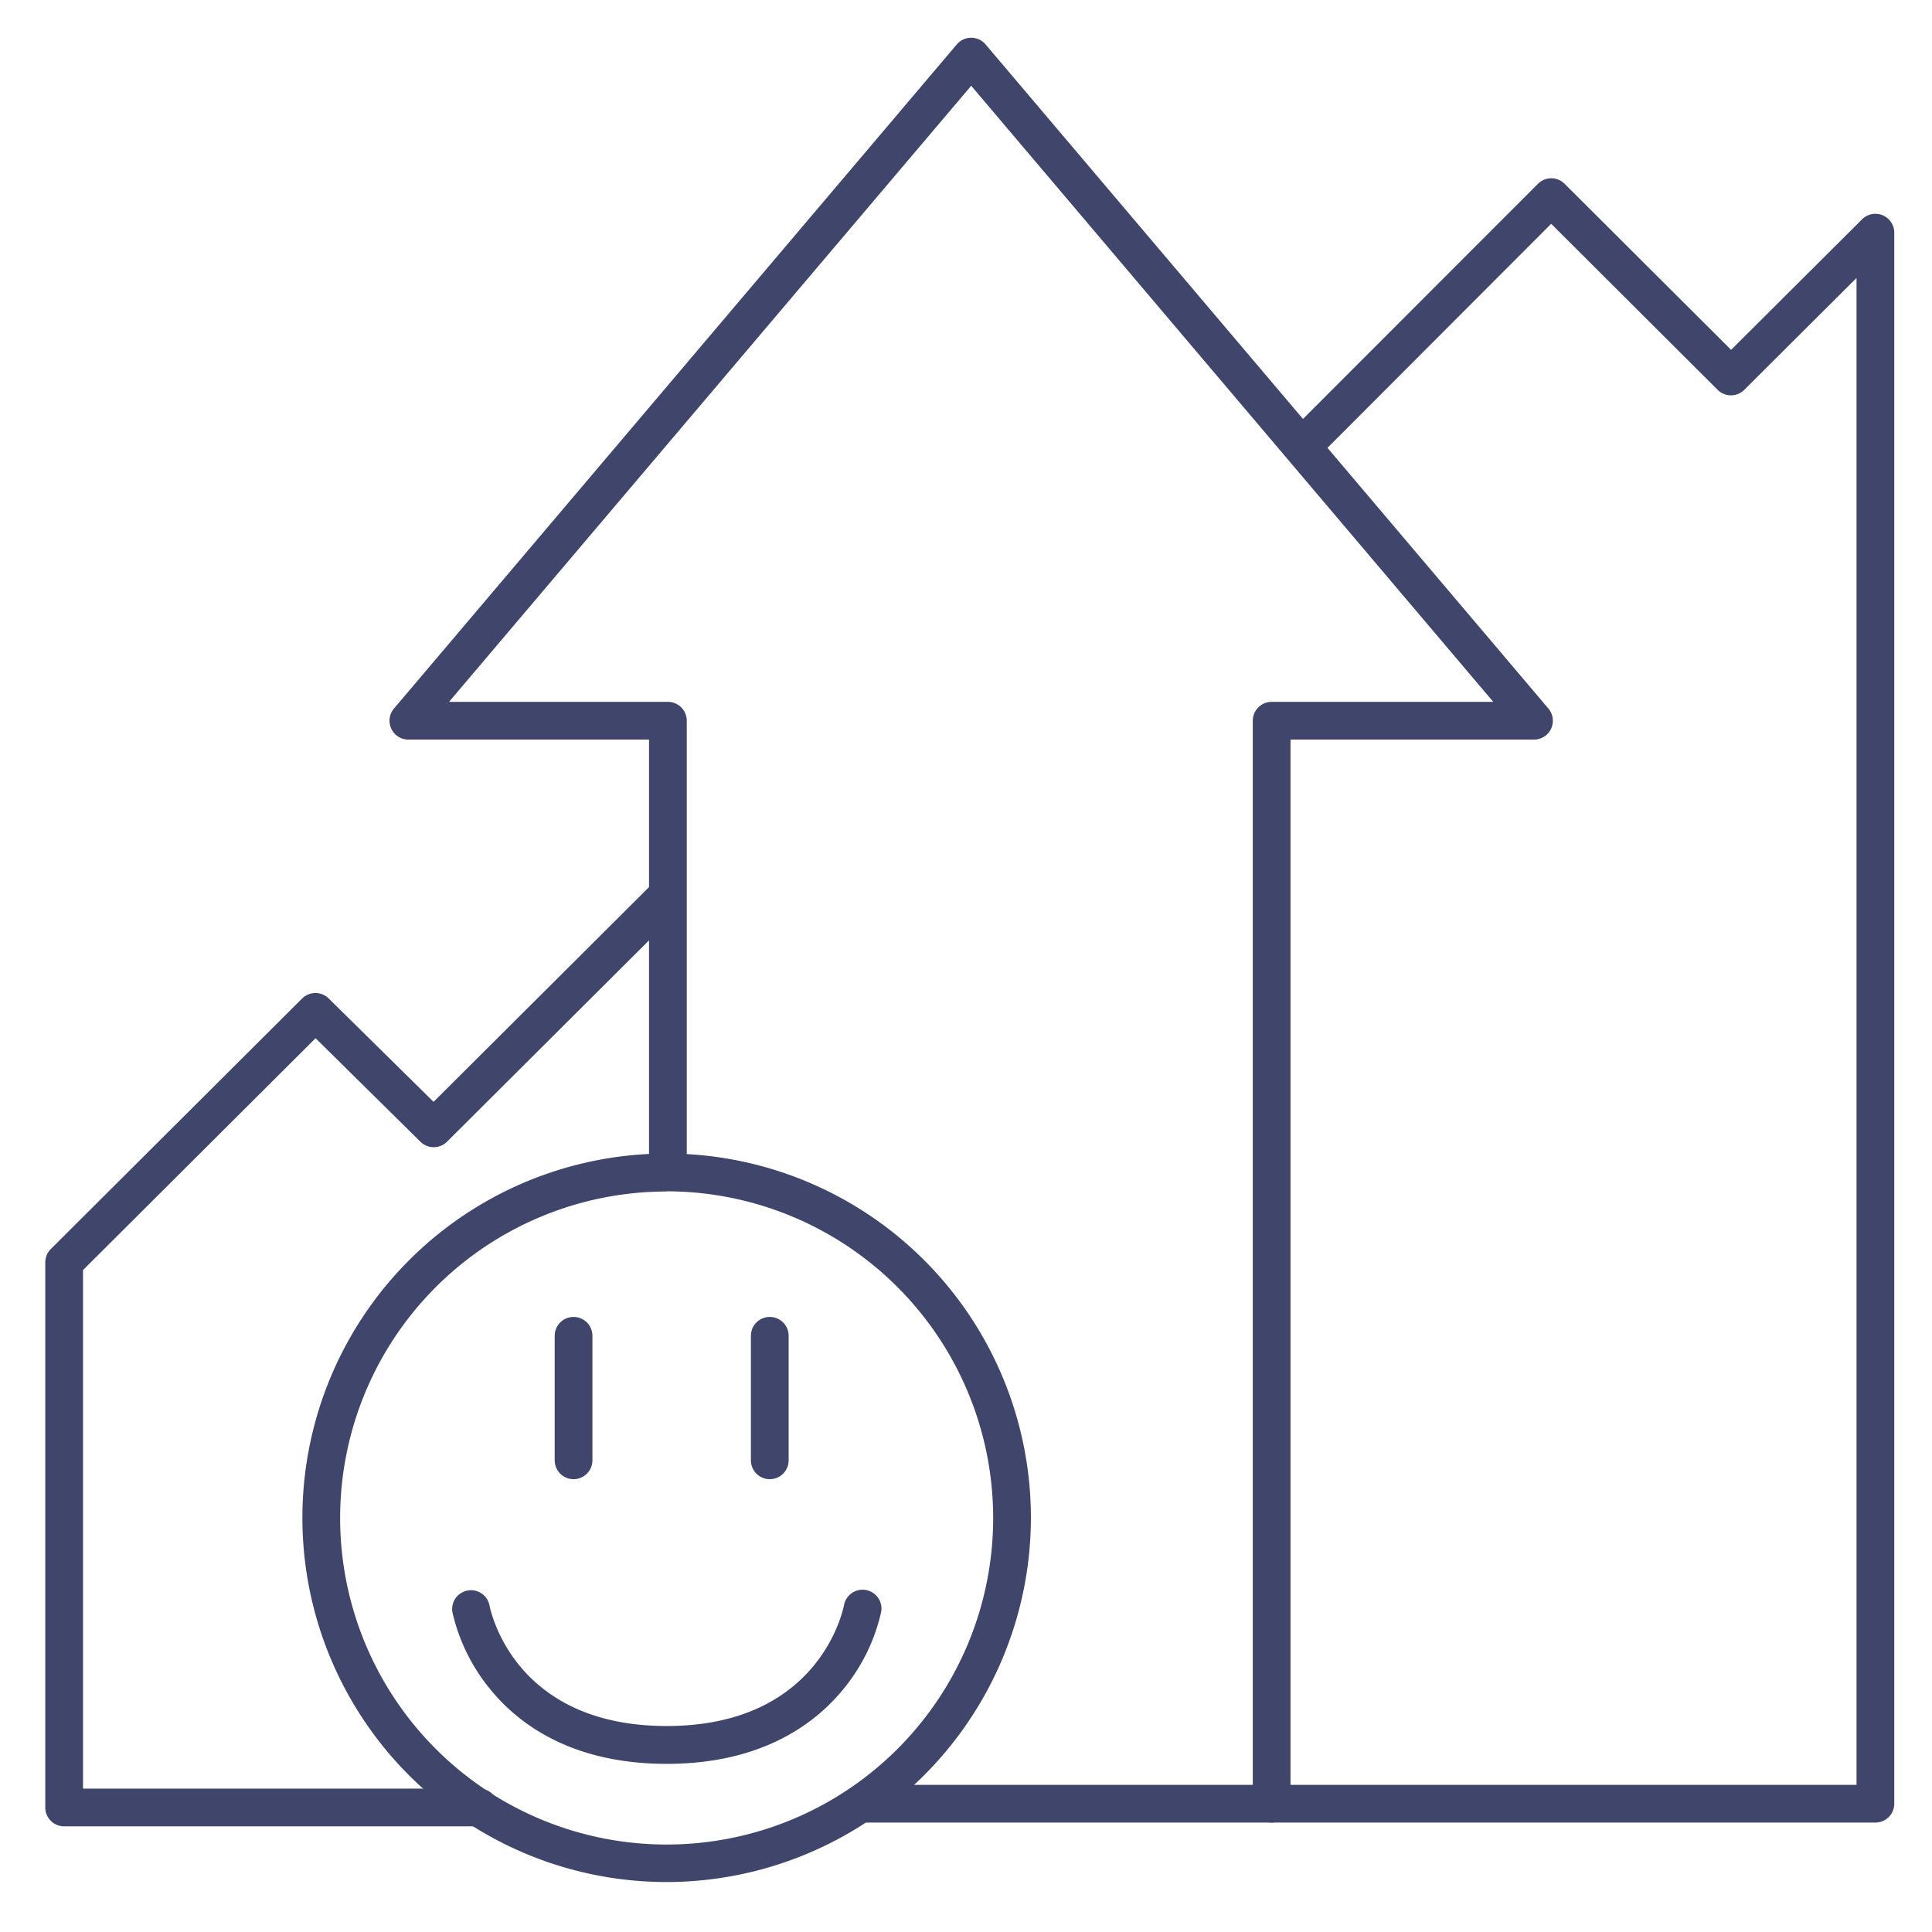 <?xml version="1.0" ?><svg id="Lines" viewBox="0 0 512 512" xmlns="http://www.w3.org/2000/svg"><defs><style>.cls-1{fill:#3f456b;}</style></defs><title/><path class="cls-1" d="M152,392a5,5,0,0,1-5-5V354a5,5,0,0,1,10,0v33A5,5,0,0,1,152,392Z"/><path class="cls-1" d="M204,392a5,5,0,0,1-5-5V354a5,5,0,0,1,10,0v33A5,5,0,0,1,204,392Z"/><path class="cls-1" d="M337,483H229a5,5,0,0,1,0-10H332V191a5,5,0,0,1,5-5h58.73L257.38,22.73,119,186h58a5,5,0,0,1,5,5V309a5,5,0,0,1-10,0V196H108.23a5,5,0,0,1-3.82-8.23l149.15-176a5,5,0,0,1,7.63,0l149.15,176a5,5,0,0,1-3.82,8.23H342V478A5,5,0,0,1,337,483Z"/><path class="cls-1" d="M176.67,467.44c-25.47,0-39.55-10.84-46.88-19.93a49.2,49.2,0,0,1-9.91-20.34,5,5,0,0,1,9.84-1.76h0c.24,1.3,6.42,32,46.95,32s46.71-30.73,47-32a5,5,0,0,1,9.85,1.76,49.35,49.35,0,0,1-9.91,20.34C216.23,456.6,202.15,467.44,176.67,467.44Z"/><path class="cls-1" d="M176.67,498.76a96.53,96.53,0,1,1,96.53-96.52A96.63,96.63,0,0,1,176.67,498.76Zm0-183a86.53,86.53,0,1,0,86.53,86.53A86.62,86.62,0,0,0,176.67,315.71Z"/><path class="cls-1" d="M127,484H17a5,5,0,0,1-5-5V334.5A5,5,0,0,1,13.47,331l66.62-66.41a5,5,0,0,1,7,0L114.9,292l57.19-57a5,5,0,1,1,7.06,7.08l-60.71,60.51a5,5,0,0,1-7,0L83.63,275.14,22,336.58V474H127a5,5,0,0,1,0,10Z"/><path class="cls-1" d="M497,483H337a5,5,0,0,1,0-10H492V73.66l-29.75,29.65a5,5,0,0,1-7.06,0l-44.11-44-62.43,62.52a5,5,0,0,1-7.08-7.07l66-66.05a5,5,0,0,1,7.07,0l44.12,44,34.75-34.63A5,5,0,0,1,502,61.62V478A5,5,0,0,1,497,483Z"/></svg>